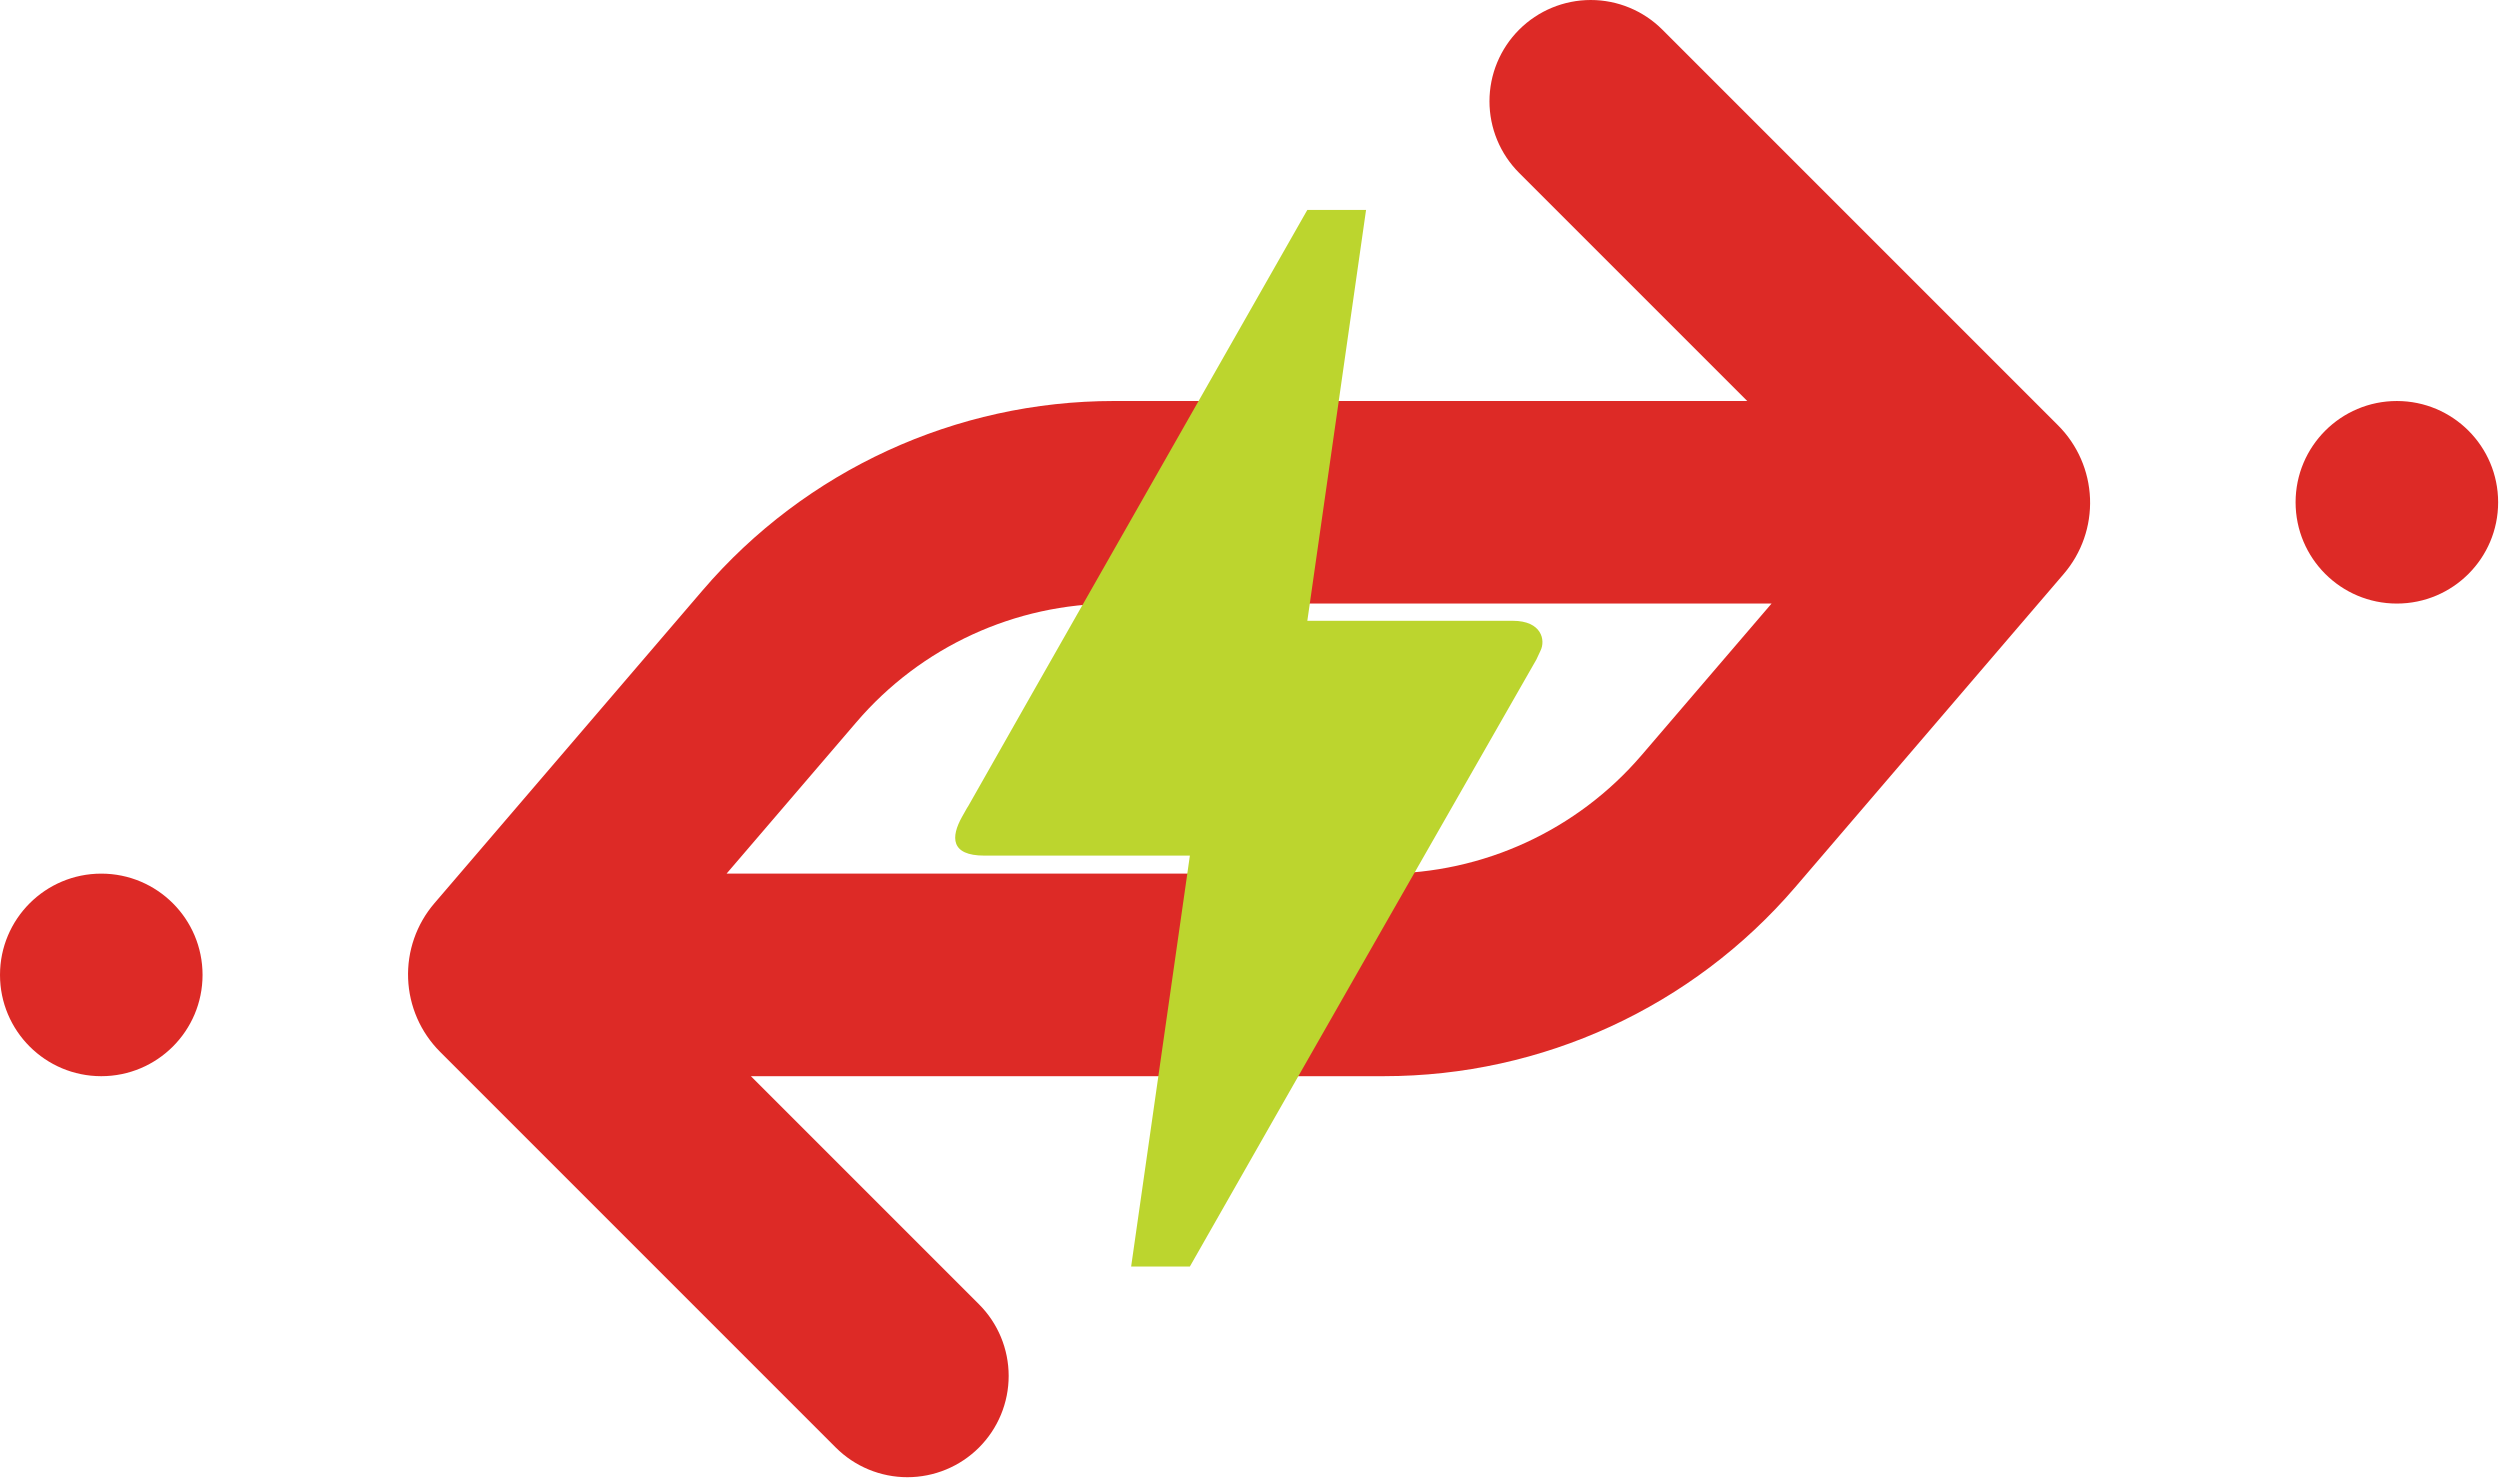 <svg width="1060" height="627" viewBox="0 0 1060 627" fill="none" xmlns="http://www.w3.org/2000/svg">
<path d="M42.941 456.303C66.657 456.303 85.882 437.078 85.882 413.362C85.882 389.647 66.657 370.421 42.941 370.421C19.225 370.421 0 389.647 0 413.362C0 437.078 19.225 456.303 42.941 456.303Z" fill="#DD2A26"/>
<path d="M1016.27 255.911C1039.99 255.911 1059.21 236.686 1059.21 212.97C1059.21 189.254 1039.99 170.029 1016.27 170.029C992.555 170.029 973.33 189.254 973.33 212.97C973.33 236.686 992.555 255.911 1016.27 255.911Z" fill="#DD2A26"/>
<path fill-rule="evenodd" clip-rule="evenodd" d="M644.116 12.578C640.129 16.565 636.962 21.301 634.804 26.511C632.646 31.721 631.535 37.305 631.535 42.944C631.535 48.583 632.645 54.167 634.804 59.377C636.962 64.586 640.125 69.32 644.112 73.307L740.836 170.024H472.344C405.325 170.024 341.59 199.342 297.975 250.227L184.171 383C176.568 391.87 172.593 403.284 173.041 414.958C173.49 426.633 178.328 437.708 186.589 445.969L354.367 613.756C358.355 617.744 363.088 620.907 368.298 623.065C373.508 625.223 379.092 626.334 384.731 626.334C390.37 626.334 395.953 625.223 401.163 623.065C406.373 620.907 411.106 617.744 415.094 613.756L415.098 613.752C423.151 605.699 427.675 594.776 427.675 583.387C427.675 571.999 423.15 561.077 415.097 553.024L318.372 456.299H586.855C653.875 456.299 717.621 426.981 761.236 376.096L875.041 243.323C882.644 234.453 886.618 223.039 886.17 211.364C885.721 199.69 880.883 188.616 872.622 180.355L704.845 12.578C696.792 4.525 685.869 0 674.481 1.91092e-09C663.092 -0 652.169 4.525 644.116 12.578ZM472.344 255.907H751.144L696.029 320.206C668.696 352.095 628.856 370.415 586.855 370.415H308.067L363.182 306.117C390.516 274.227 430.344 255.907 472.344 255.907Z" fill="#DD2A26"/>
<path d="M504.508 537H479.607L504.508 362.778H417.356C402.914 362.778 403.163 354.813 407.894 346.351C412.625 337.889 409.139 344.36 409.637 343.364C441.758 286.618 490.065 201.996 554.309 89H579.209L554.309 263.222H641.461C653.662 263.222 655.405 271.436 653.164 275.916L651.421 279.649C553.313 451.133 504.508 537 504.508 537Z" fill="#BCD52E"/>
</svg>
